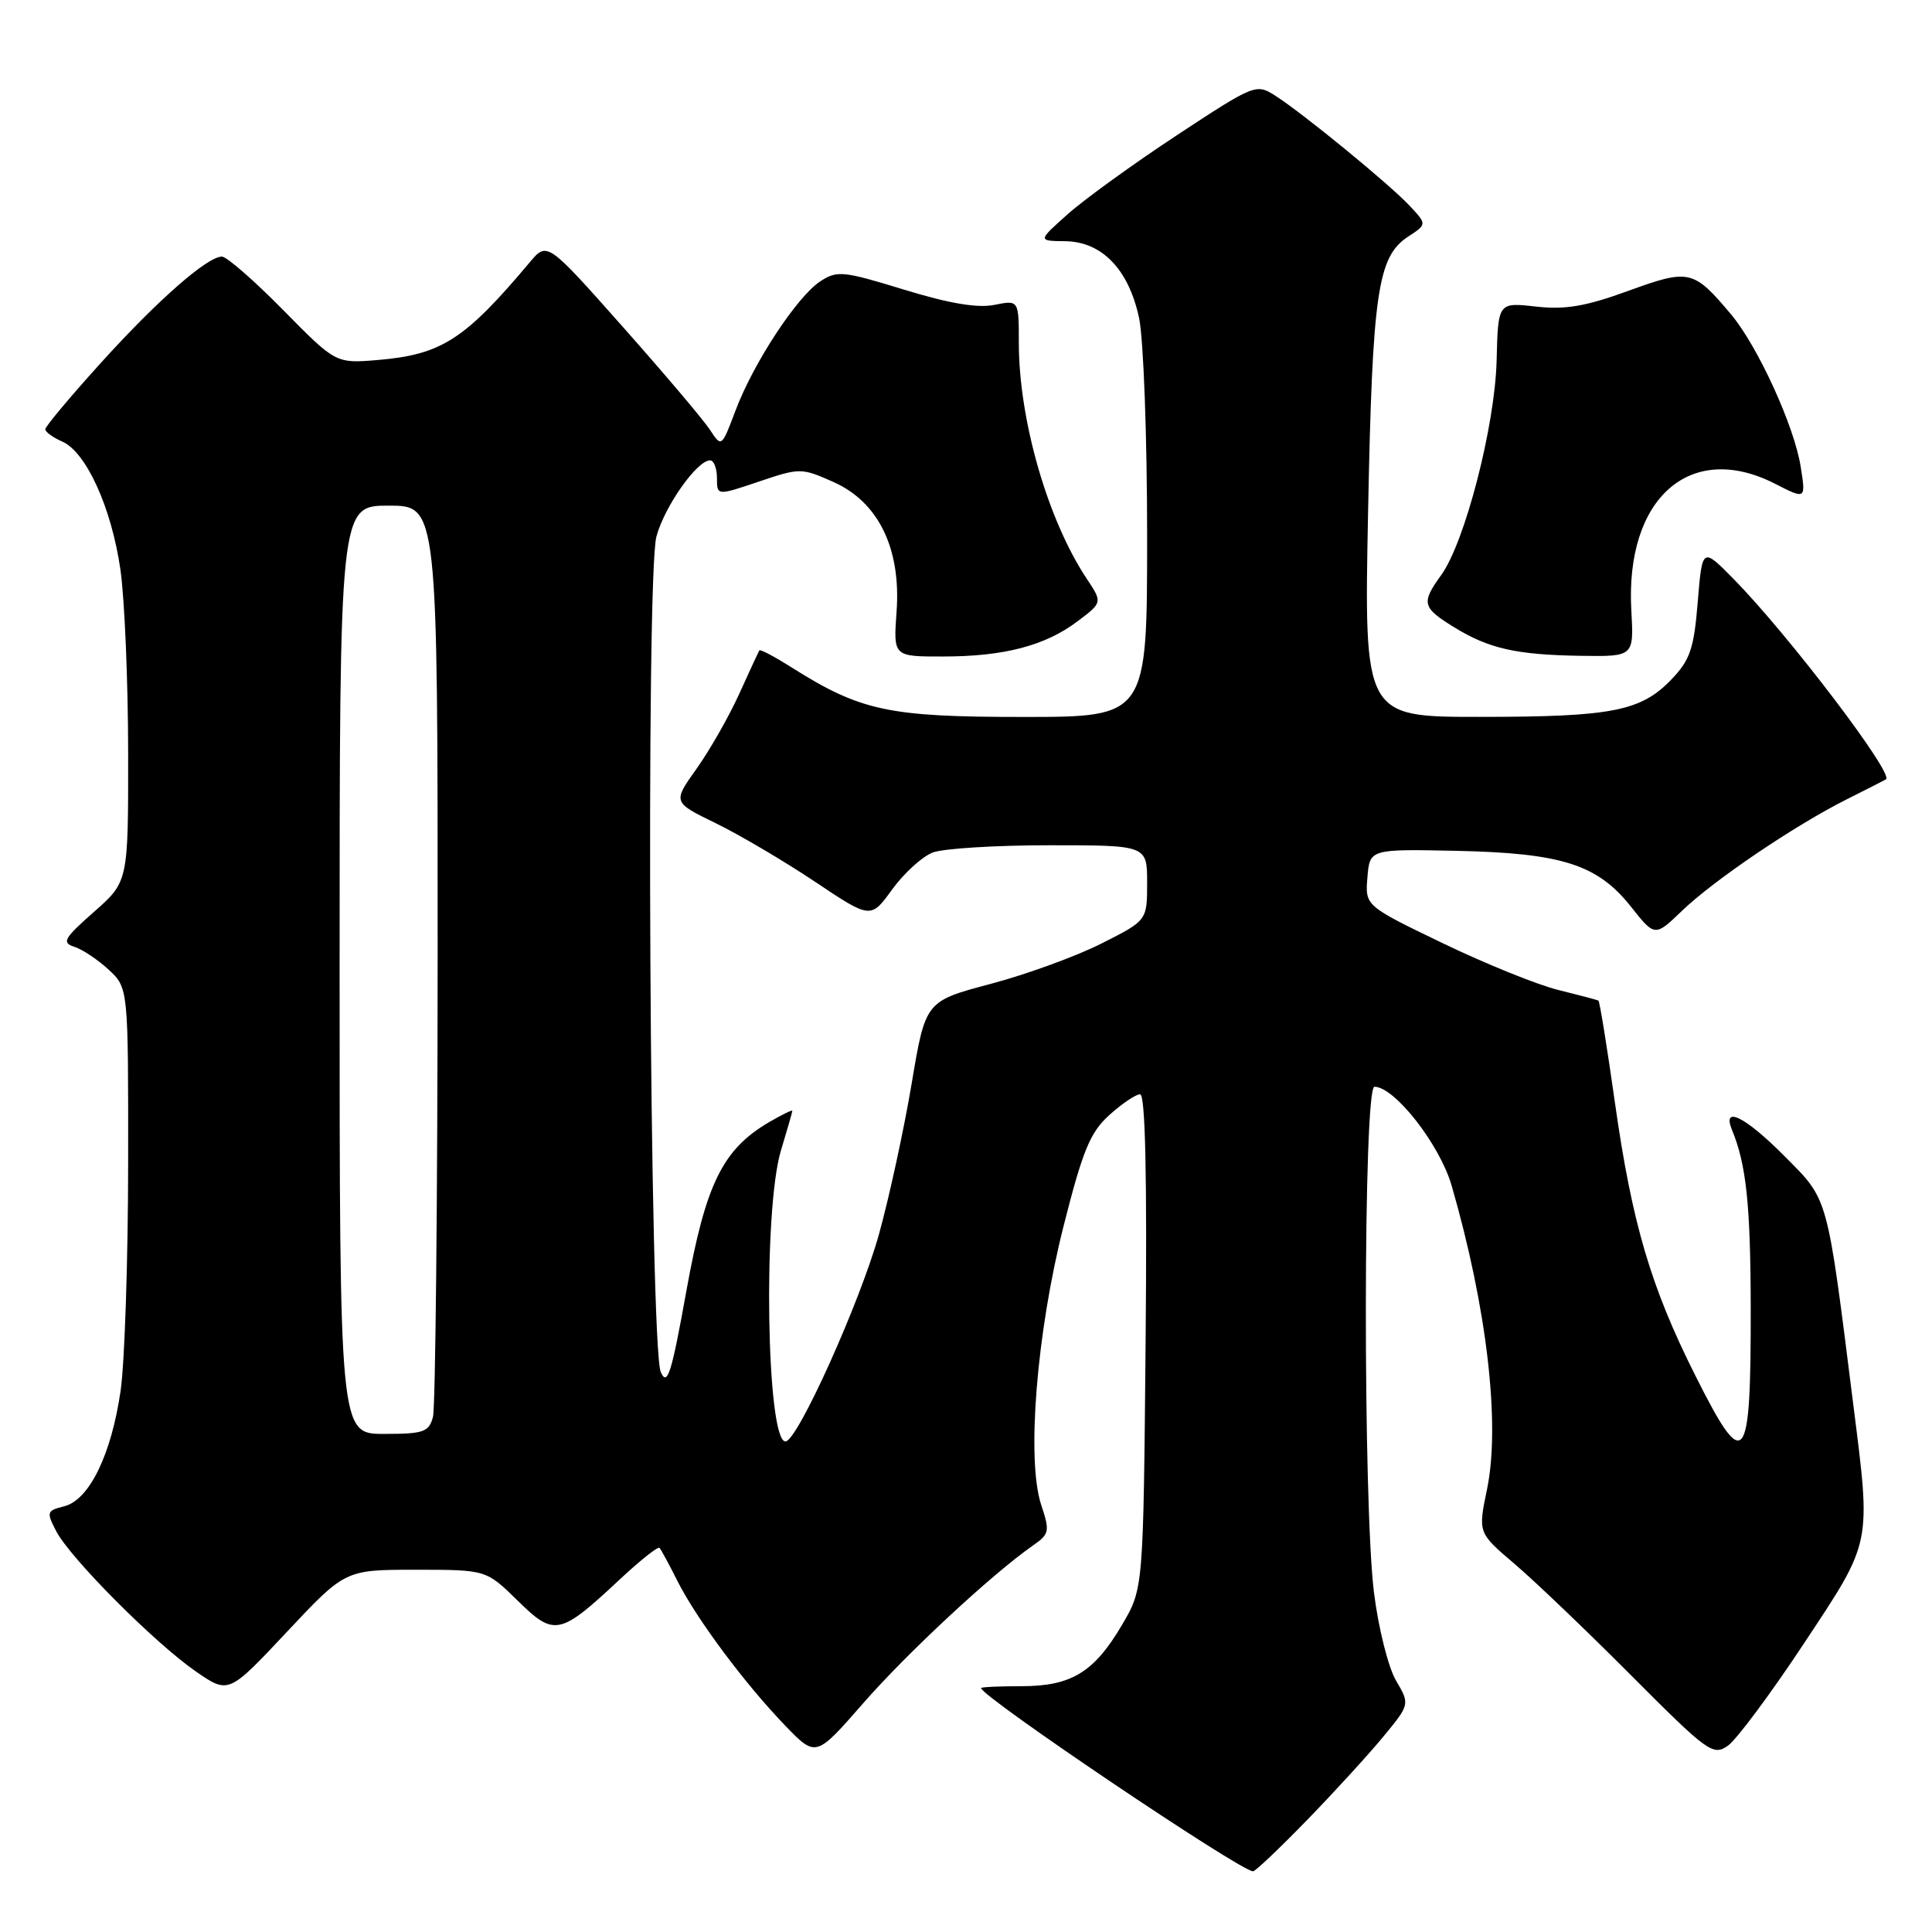 <?xml version="1.0" encoding="UTF-8" standalone="no"?>
<!DOCTYPE svg PUBLIC "-//W3C//DTD SVG 1.1//EN" "http://www.w3.org/Graphics/SVG/1.1/DTD/svg11.dtd" >
<svg xmlns="http://www.w3.org/2000/svg" xmlns:xlink="http://www.w3.org/1999/xlink" version="1.1" viewBox="0 0 256 256">
 <g >
 <path fill="currentColor"
d=" M 173.11 241.25 C 176.72 237.54 181.28 232.55 183.25 230.17 C 186.83 225.83 186.83 225.83 184.97 222.67 C 183.95 220.92 182.64 215.70 182.06 211.03 C 180.59 199.25 180.64 144.00 182.12 144.00 C 184.79 144.00 190.76 151.64 192.34 157.07 C 197.02 173.24 198.83 188.69 197.04 197.33 C 195.84 203.10 195.84 203.10 200.67 207.21 C 203.33 209.47 210.31 216.15 216.19 222.05 C 226.28 232.18 226.99 232.69 228.95 231.32 C 230.09 230.52 234.62 224.44 239.01 217.80 C 248.11 204.05 247.94 204.87 245.55 185.96 C 242.05 158.13 242.31 159.09 236.51 153.25 C 231.27 147.96 228.12 146.39 229.51 149.75 C 231.39 154.32 231.95 159.63 231.98 173.17 C 232.01 194.40 231.22 195.38 224.63 182.25 C 218.74 170.52 216.25 162.09 213.99 146.13 C 212.95 138.78 211.97 132.69 211.80 132.59 C 211.64 132.49 209.25 131.86 206.50 131.18 C 203.75 130.51 196.86 127.72 191.19 124.99 C 180.88 120.02 180.88 120.02 181.19 116.26 C 181.50 112.50 181.50 112.50 193.00 112.74 C 206.96 113.04 211.68 114.55 216.11 120.14 C 219.28 124.14 219.28 124.14 222.89 120.67 C 227.12 116.61 237.76 109.41 244.65 105.94 C 247.32 104.60 249.68 103.40 249.90 103.27 C 251.04 102.61 236.96 84.09 229.72 76.73 C 225.56 72.50 225.56 72.50 224.96 79.75 C 224.46 85.94 223.95 87.44 221.49 90.01 C 217.44 94.24 213.62 94.99 196.12 94.99 C 180.74 95.00 180.74 95.00 181.28 67.75 C 181.85 38.70 182.54 34.00 186.59 31.35 C 189.08 29.72 189.08 29.72 186.79 27.27 C 184.10 24.40 172.63 15.00 168.95 12.66 C 166.45 11.06 166.20 11.17 155.95 17.91 C 150.20 21.70 143.70 26.40 141.50 28.36 C 137.50 31.92 137.50 31.92 141.11 31.96 C 146.01 32.01 149.55 35.68 150.93 42.12 C 151.52 44.87 152.00 57.84 152.00 71.05 C 152.00 95.00 152.00 95.00 135.54 95.00 C 117.73 95.00 114.05 94.21 104.91 88.45 C 102.66 87.02 100.72 86.00 100.62 86.18 C 100.51 86.36 99.31 88.94 97.96 91.92 C 96.61 94.91 94.07 99.36 92.32 101.83 C 89.13 106.30 89.13 106.30 94.82 109.07 C 97.94 110.59 103.85 114.07 107.94 116.80 C 115.38 121.78 115.38 121.78 118.22 117.85 C 119.79 115.69 122.21 113.49 123.60 112.96 C 124.99 112.43 131.95 112.00 139.07 112.00 C 152.00 112.00 152.00 112.00 152.00 116.99 C 152.00 121.97 152.00 121.97 145.95 125.02 C 142.63 126.70 136.02 129.11 131.27 130.37 C 122.63 132.66 122.63 132.66 120.80 143.58 C 119.79 149.59 117.85 158.55 116.48 163.50 C 113.98 172.51 105.65 191.00 104.08 191.00 C 101.55 191.00 101.08 160.35 103.49 152.41 C 104.31 149.71 104.98 147.36 104.99 147.19 C 105.00 147.02 103.61 147.70 101.91 148.69 C 95.74 152.31 93.51 156.86 90.95 171.05 C 88.98 182.01 88.43 183.76 87.56 181.82 C 86.08 178.51 85.55 76.40 86.98 71.09 C 88.05 67.11 92.35 61.00 94.09 61.00 C 94.59 61.00 95.00 62.06 95.00 63.34 C 95.00 65.69 95.00 65.69 100.54 63.82 C 105.98 61.98 106.18 61.98 110.40 63.85 C 116.39 66.50 119.41 72.67 118.80 81.06 C 118.37 87.00 118.37 87.00 124.94 86.99 C 133.04 86.99 138.50 85.56 142.79 82.32 C 146.09 79.83 146.09 79.83 143.99 76.67 C 138.82 68.89 135.00 55.61 135.00 45.43 C 135.00 39.75 135.00 39.75 131.75 40.40 C 129.53 40.85 125.75 40.21 119.79 38.38 C 111.71 35.90 110.92 35.82 108.69 37.28 C 105.60 39.31 99.82 48.12 97.46 54.40 C 95.61 59.30 95.61 59.30 94.06 56.93 C 93.20 55.62 88.00 49.48 82.50 43.28 C 72.50 32.01 72.50 32.01 70.19 34.76 C 61.59 45.00 58.51 46.98 50.09 47.70 C 44.50 48.17 44.50 48.17 37.53 41.09 C 33.69 37.19 30.04 34.00 29.41 34.00 C 27.46 34.00 20.83 39.82 13.27 48.19 C 9.27 52.61 6.00 56.52 6.00 56.88 C 6.00 57.23 7.01 57.97 8.25 58.51 C 11.43 59.91 14.78 67.29 15.96 75.50 C 16.51 79.35 16.97 90.22 16.98 99.67 C 17.00 116.83 17.00 116.83 12.45 120.83 C 8.47 124.34 8.15 124.91 9.84 125.45 C 10.91 125.79 12.95 127.15 14.39 128.48 C 17.00 130.90 17.00 130.90 16.98 154.20 C 16.97 167.02 16.52 180.56 15.98 184.29 C 14.75 192.76 11.83 198.75 8.51 199.59 C 6.19 200.17 6.13 200.36 7.45 202.89 C 9.28 206.44 20.51 217.72 25.97 221.49 C 30.29 224.47 30.29 224.47 38.01 216.24 C 45.74 208.00 45.74 208.00 55.08 208.00 C 64.42 208.00 64.42 208.00 68.60 212.10 C 73.47 216.88 74.16 216.73 82.20 209.21 C 84.86 206.73 87.19 204.88 87.39 205.10 C 87.59 205.32 88.67 207.31 89.78 209.52 C 92.31 214.54 98.76 223.19 104.07 228.68 C 108.11 232.86 108.11 232.86 114.35 225.72 C 120.16 219.06 131.45 208.57 136.85 204.80 C 139.06 203.27 139.13 202.92 137.96 199.39 C 136.00 193.44 137.35 176.61 140.92 162.50 C 143.47 152.42 144.44 150.06 146.99 147.75 C 148.66 146.24 150.50 145.00 151.07 145.00 C 151.76 145.00 152.00 155.65 151.80 177.75 C 151.50 210.50 151.50 210.50 148.70 215.26 C 144.99 221.58 141.97 223.43 135.35 223.43 C 132.41 223.43 130.00 223.54 130.00 223.68 C 130.00 224.79 164.19 247.84 166.03 247.96 C 166.32 247.98 169.50 244.96 173.11 241.25 Z  M 216.16 80.89 C 215.32 66.01 223.97 58.37 235.18 64.09 C 239.29 66.19 239.29 66.19 238.60 61.84 C 237.76 56.47 232.91 45.87 229.37 41.65 C 224.39 35.73 223.84 35.60 215.76 38.54 C 210.10 40.60 207.40 41.06 203.50 40.62 C 198.50 40.06 198.50 40.06 198.31 47.78 C 198.09 56.45 194.11 71.86 190.96 76.21 C 188.30 79.89 188.44 80.49 192.61 83.07 C 197.27 85.95 200.90 86.77 209.50 86.90 C 216.50 87.00 216.50 87.00 216.16 80.89 Z  M 45.00 128.50 C 45.00 67.00 45.00 67.00 51.50 67.00 C 58.00 67.00 58.00 67.00 57.99 126.25 C 57.98 158.84 57.70 186.51 57.37 187.75 C 56.83 189.76 56.14 190.00 50.88 190.00 C 45.00 190.00 45.00 190.00 45.00 128.50 Z "/>
</g>
</svg>